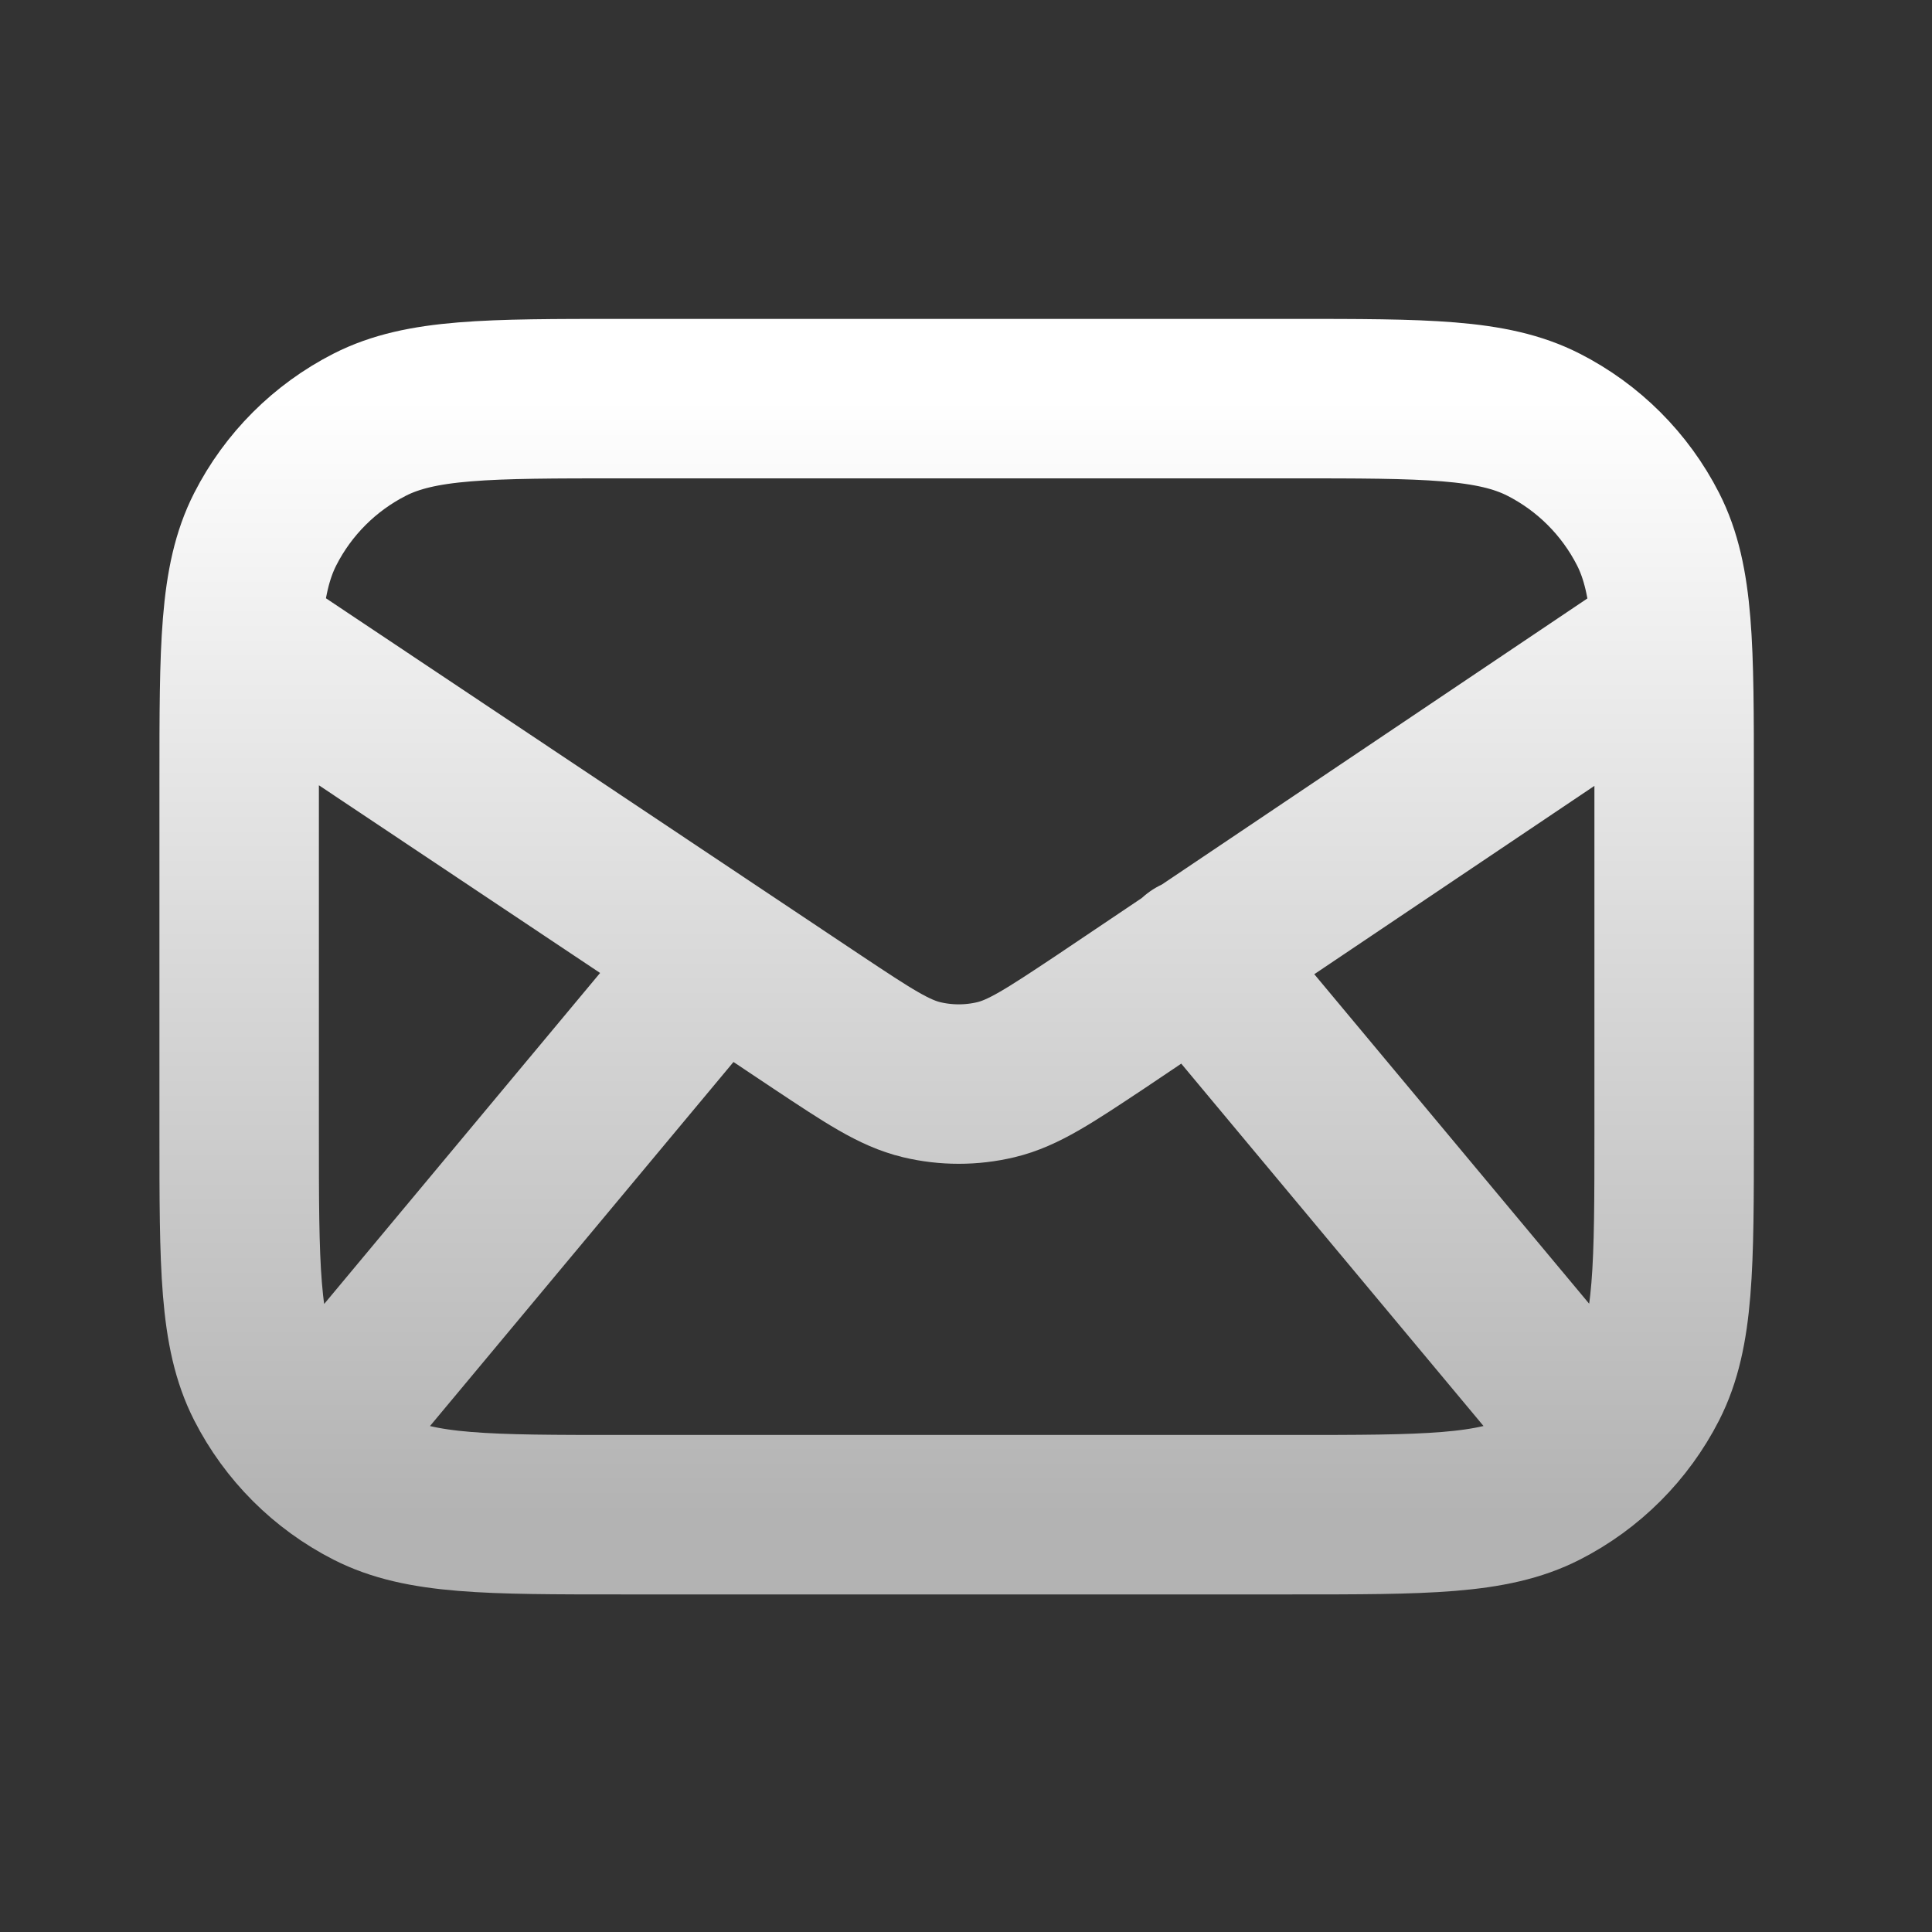 <svg width="43" height="43" viewBox="0 0 43 43" fill="none" xmlns="http://www.w3.org/2000/svg">
<rect x="0" y="0" width="43" height="43" fill="#333333" stroke="none"/>
<path d="M6.9 32.171L15.969 21.292M35.687 32.167L26.615 21.292M5.374 14.194L18.195 22.751C19.332 23.506 19.9 23.884 20.514 24.031C21.056 24.16 21.621 24.16 22.164 24.031C22.777 23.884 23.346 23.506 24.482 22.751L37.21 14.194M13.839 33.712H28.744C31.725 33.712 33.216 33.712 34.354 33.132C35.356 32.622 36.17 31.807 36.681 30.806C37.261 29.667 37.261 28.177 37.261 25.195V17.388C37.261 14.407 37.261 12.917 36.681 11.778C36.17 10.776 35.356 9.962 34.354 9.452C33.216 8.872 31.725 8.872 28.744 8.872H13.839C10.858 8.872 9.368 8.872 8.229 9.452C7.228 9.962 6.413 10.776 5.903 11.778C5.323 12.917 5.323 14.407 5.323 17.388V25.195C5.323 28.177 5.323 29.667 5.903 30.806C6.413 31.807 7.228 32.622 8.229 33.132C9.368 33.712 10.858 33.712 13.839 33.712Z" stroke="url(#paint0_linear_2118_294687)" stroke-width="3.549" stroke-linecap="round" stroke-linejoin="round"/>
<defs>
<linearGradient id="paint0_linear_2118_294687" x1="21.292" y1="8.872" x2="21.292" y2="33.712" gradientUnits="userSpaceOnUse">
<stop stop-color="white"/>
<stop offset="1" stop-color="#B3B3B3"/>
</linearGradient>
</defs>
</svg>
